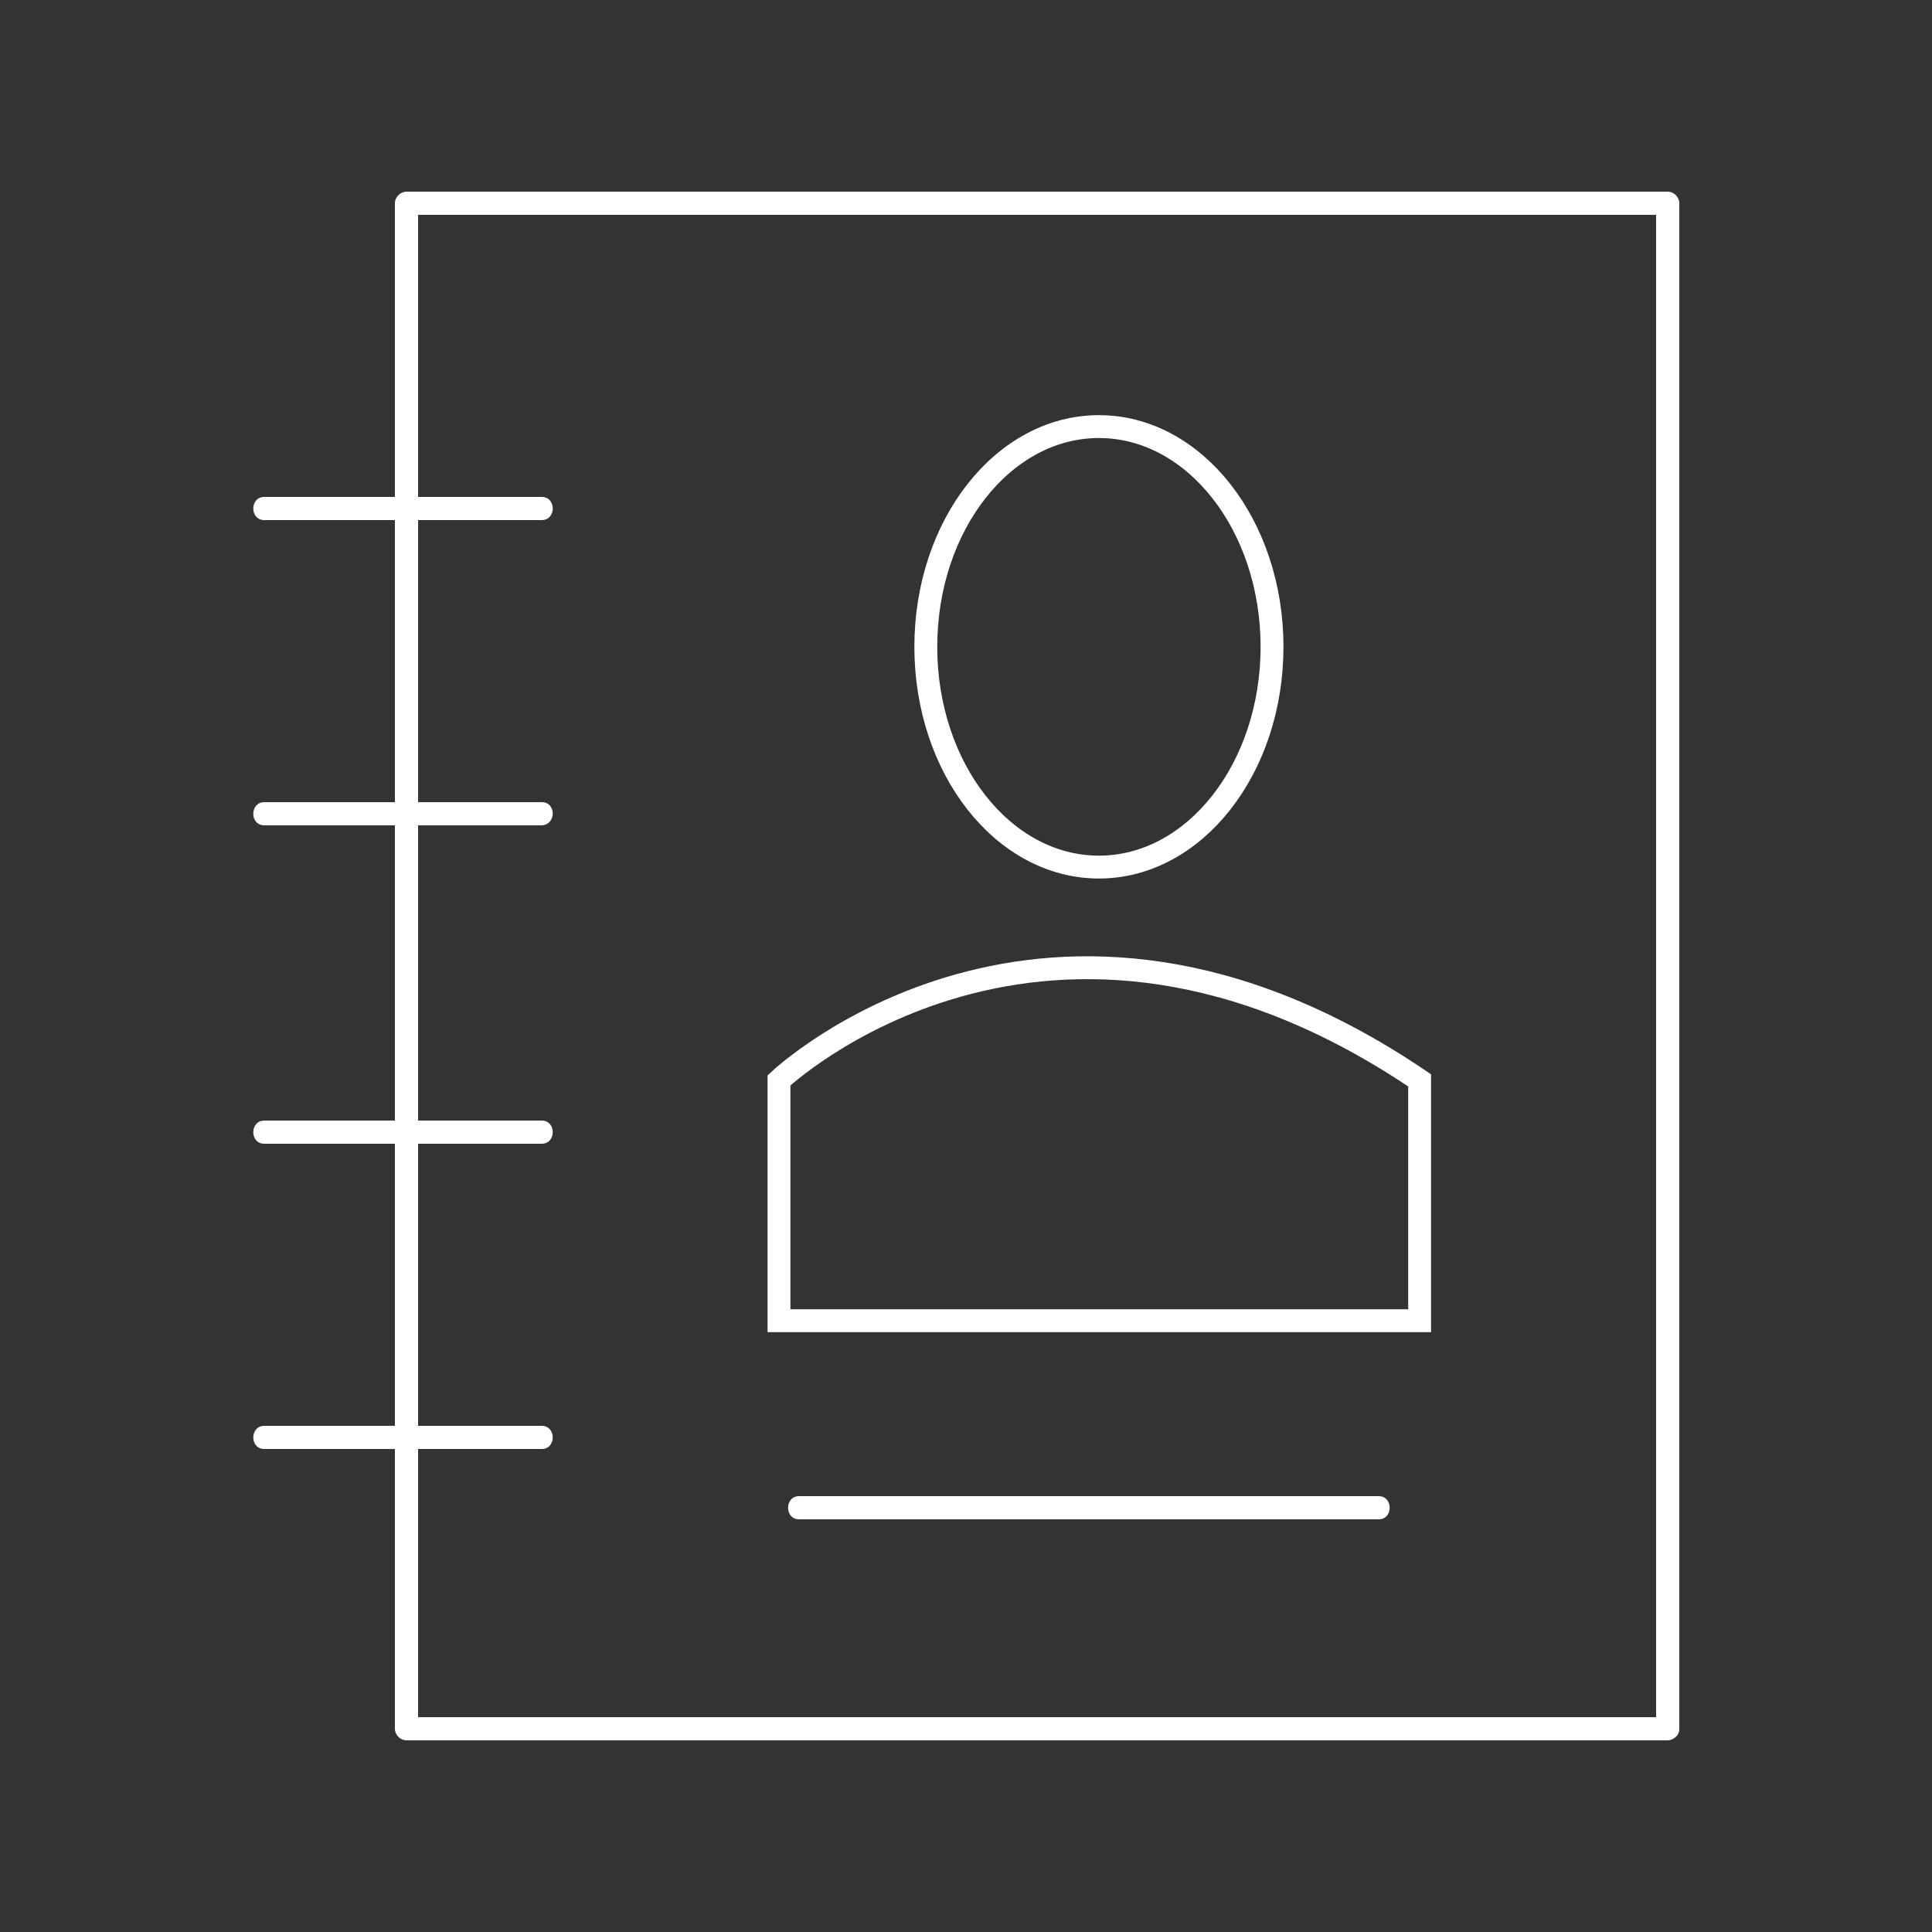<?xml version="1.0" encoding="utf-8"?>
<!-- Generator: Adobe Illustrator 22.0.1, SVG Export Plug-In . SVG Version: 6.00 Build 0)  -->
<svg version="1.1" id="Camada_1" xmlns="http://www.w3.org/2000/svg" xmlns:xlink="http://www.w3.org/1999/xlink" x="0px" y="0px"
	 viewBox="0 0 250 250" style="enable-background:new 0 0 250 250;" xml:space="preserve">
<rect x="0" y="0" width="250" height="250" fill="#333333" stroke="none"/>
<style type="text/css">
	.st0{fill:#FFFFFF;}
	.st1{fill:none;stroke:#FFFFFF;stroke-width:2.96;stroke-miterlimit:10;}
</style>
<g>
	<g>
		<g>
			<path class="st0" d="M215.8,222.2c-47.6,0-95.3,0-142.9,0c-6.8,0-13.5,0-20.3,0c0.5,0.5,1,1,1.5,1.5c0-22.2,0-44.5,0-66.7
				c0-35.4,0-70.8,0-106.3c0-8.1,0-16.2,0-24.4c-0.5,0.5-1,1-1.5,1.5c47.6,0,95.3,0,142.9,0c6.8,0,13.5,0,20.3,0
				c-0.5-0.5-1-1-1.5-1.5c0,22.2,0,44.5,0,66.7c0,35.4,0,70.8,0,106.3c0,8.1,0,16.2,0,24.4c0,1.9,3,1.9,3,0c0-22.2,0-44.5,0-66.7
				c0-35.4,0-70.8,0-106.3c0-8.1,0-16.2,0-24.4c0-0.8-0.7-1.5-1.5-1.5c-47.6,0-95.3,0-142.9,0c-6.8,0-13.5,0-20.3,0
				c-0.8,0-1.5,0.7-1.5,1.5c0,22.2,0,44.5,0,66.7c0,35.4,0,70.8,0,106.3c0,8.1,0,16.2,0,24.4c0,0.8,0.7,1.5,1.5,1.5
				c47.6,0,95.3,0,142.9,0c6.8,0,13.5,0,20.3,0C217.7,225.1,217.7,222.2,215.8,222.2z"/>
		</g>
	</g>
	<g>
		<g>
			<path class="st0" d="M70.1,64.3c-12,0-23.9,0-35.9,0c-1.9,0-1.9,3,0,3c12,0,23.9,0,35.9,0C72,67.3,72,64.3,70.1,64.3
				c-12,0-23.9,0-35.9,0c-1.9,0-1.9,3,0,3c12,0,23.9,0,35.9,0C72,67.3,72,64.3,70.1,64.3z"/>
		</g>
	</g>
	<g>
		<g>
			<path class="st0" d="M70.1,103.8c-12,0-23.9,0-35.9,0c-1.9,0-1.9,3,0,3c12,0,23.9,0,35.9,0C72,106.7,72,103.8,70.1,103.8
				c-12,0-23.9,0-35.9,0c-1.9,0-1.9,3,0,3c12,0,23.9,0,35.9,0C72,106.7,72,103.8,70.1,103.8z"/>
		</g>
	</g>
	<g>
		<g>
			<path class="st0" d="M70.1,145c-12,0-23.9,0-35.9,0c-1.9,0-1.9,3,0,3c12,0,23.9,0,35.9,0C72,148,72,145,70.1,145
				c-12,0-23.9,0-35.9,0c-1.9,0-1.9,3,0,3c12,0,23.9,0,35.9,0C72,148,72,145,70.1,145z"/>
		</g>
	</g>
	<g>
		<g>
			<path class="st0" d="M70.1,184.5c-12,0-23.9,0-35.9,0c-1.9,0-1.9,3,0,3c12,0,23.9,0,35.9,0C72,187.5,72,184.5,70.1,184.5
				c-12,0-23.9,0-35.9,0c-1.9,0-1.9,3,0,3c12,0,23.9,0,35.9,0C72,187.5,72,184.5,70.1,184.5z"/>
		</g>
	</g>
	<ellipse class="st1" cx="142.2" cy="83.7" rx="22.4" ry="28.5"/>
	<path class="st1" d="M100.8,170.9v-31.1c0,0,34.5-32.8,82.9,0v31.1H100.8z"/>
	<g>
		<g>
			<path class="st0" d="M103.4,196.6c25,0,50,0,75,0c1.9,0,1.9-3,0-3c-25,0-50,0-75,0C101.5,193.6,101.5,196.6,103.4,196.6
				L103.4,196.6z"/>
		</g>
	</g>
</g>
</svg>
